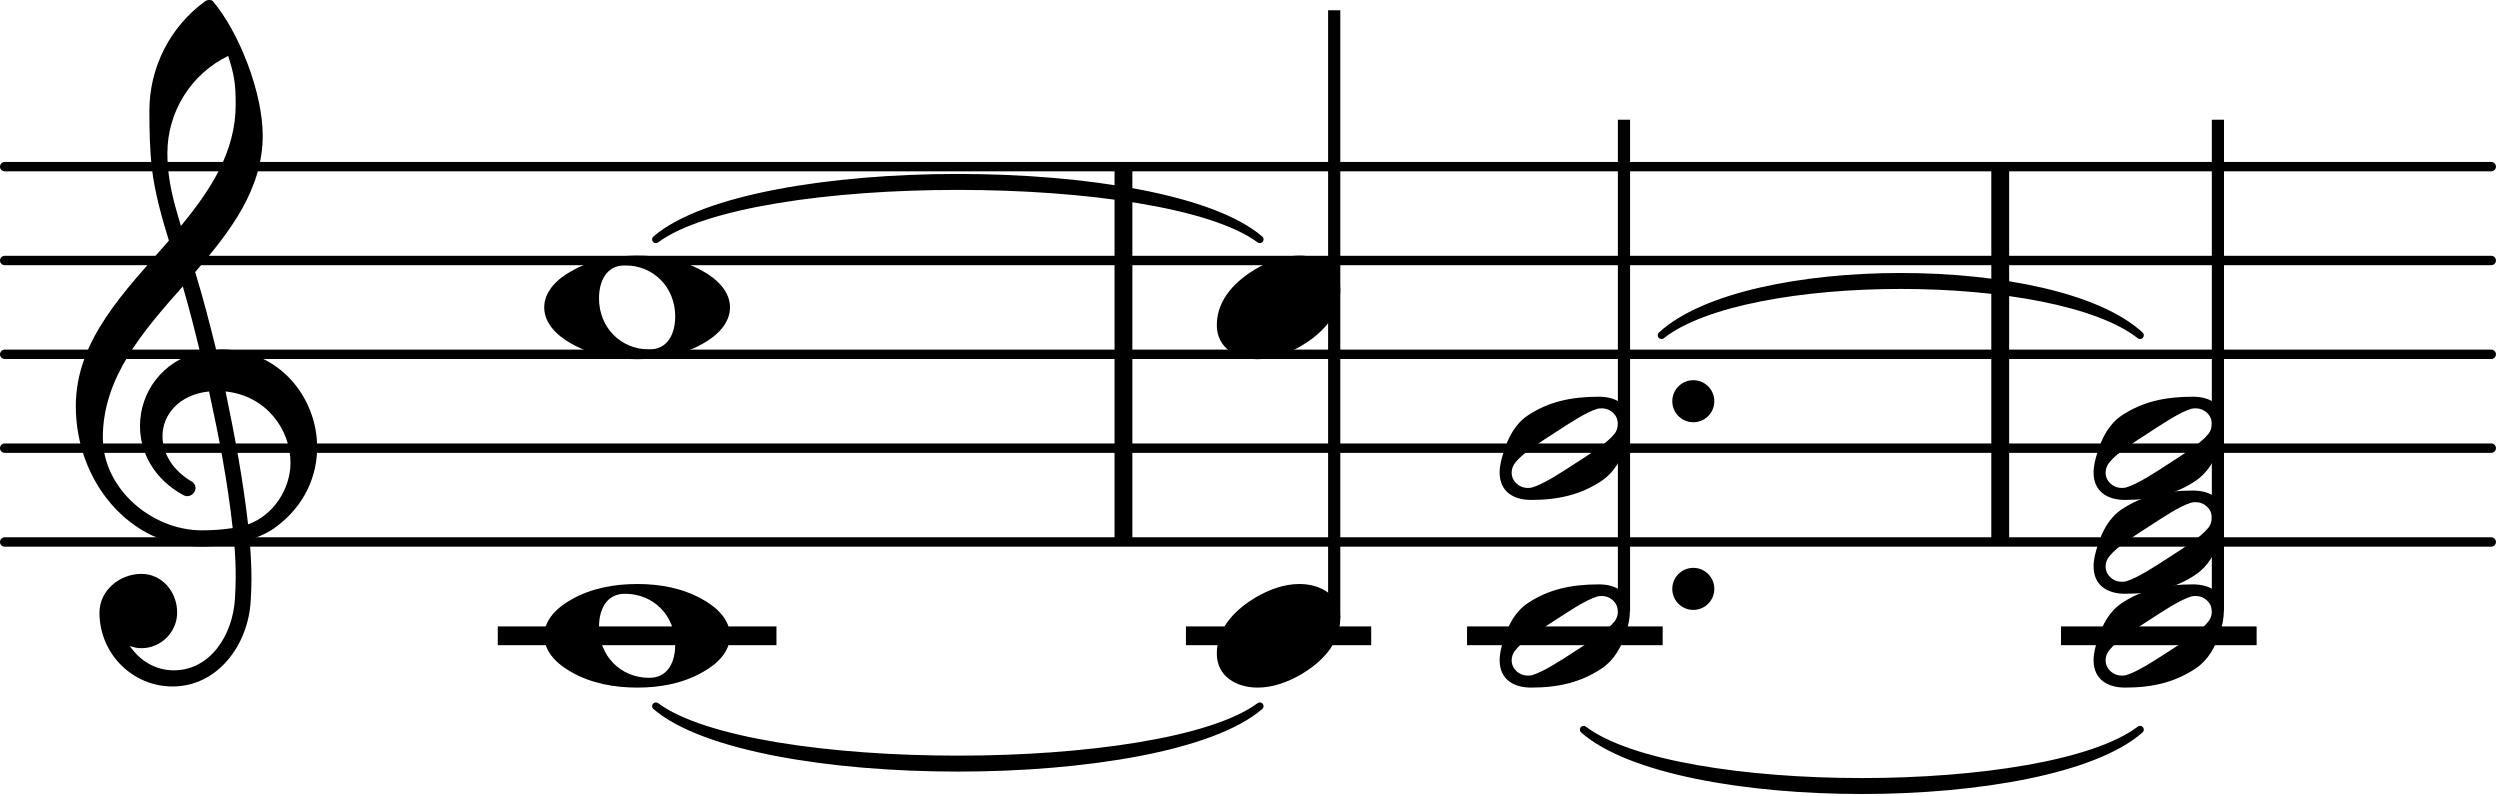 <?xml version="1.0" encoding="UTF-8" standalone="no"?><!DOCTYPE svg PUBLIC "-//W3C//DTD SVG 1.1//EN" "http://www.w3.org/Graphics/SVG/1.1/DTD/svg11.dtd"><svg width="100%" height="100%" viewBox="0 0 553 176" version="1.1" xmlns="http://www.w3.org/2000/svg" xmlns:xlink="http://www.w3.org/1999/xlink" xml:space="preserve" xmlns:serif="http://www.serif.com/" style="fill-rule:evenodd;clip-rule:evenodd;stroke-linecap:round;stroke-linejoin:round;"><rect x="110.108" y="138.564" width="61.644" height="4.151"/><rect x="262.329" y="138.564" width="40.978" height="4.151"/><rect x="324.508" y="138.564" width="43.275" height="4.151"/><rect x="455.89" y="138.564" width="43.275" height="4.151"/><path d="M1.038,119.884l550.027,-0" style="fill:none;fill-rule:nonzero;stroke:#000;stroke-width:2.08px;"/><path d="M1.038,99.128l550.027,0" style="fill:none;fill-rule:nonzero;stroke:#000;stroke-width:2.08px;"/><path d="M1.038,78.373l550.027,-0" style="fill:none;fill-rule:nonzero;stroke:#000;stroke-width:2.08px;"/><path d="M1.038,57.617l550.027,0" style="fill:none;fill-rule:nonzero;stroke:#000;stroke-width:2.08px;"/><path d="M1.038,36.862l550.027,-0" style="fill:none;fill-rule:nonzero;stroke:#000;stroke-width:2.08px;"/><rect x="440.479" y="36.862" width="3.944" height="83.022"/><rect x="246.536" y="36.862" width="3.944" height="83.022"/><rect x="489.253" y="26.484" width="2.698" height="108.73"/><path d="M489.254,93.732c-0,-1.993 -1.744,-3.404 -3.487,-3.404c-0.332,-0 -0.664,-0 -0.996,0.083c-2.574,0.747 -6.393,3.321 -9.465,5.313c-3.072,1.993 -6.974,4.401 -8.634,6.476c-0.581,0.664 -0.913,1.494 -0.913,2.325c-0,1.992 1.743,3.404 3.486,3.404c0.333,-0 0.665,-0 0.997,-0.083c2.573,-0.748 6.475,-3.321 9.547,-5.314c3.072,-1.992 6.974,-4.4 8.635,-6.476c0.581,-0.664 0.83,-1.494 0.83,-2.324Zm-4.234,-5.978c3.902,0 6.891,1.744 6.891,5.978c-0,1.577 -0.333,3.072 -0.831,4.649c-0.996,3.155 -2.656,6.144 -5.396,7.97c-4.483,2.989 -9.382,4.234 -15.608,4.234c-3.902,0 -6.974,-1.826 -6.974,-6.06c-0,-1.578 0.415,-3.072 0.913,-4.65c0.996,-3.154 2.574,-6.143 5.314,-7.97c4.483,-2.988 9.464,-4.151 15.691,-4.151Z" style="fill-rule:nonzero;"/><path d="M489.254,114.487c-0,-1.992 -1.744,-3.404 -3.487,-3.404c-0.332,0 -0.664,0 -0.996,0.083c-2.574,0.748 -6.393,3.321 -9.465,5.314c-3.072,1.992 -6.974,4.4 -8.634,6.476c-0.581,0.664 -0.913,1.494 -0.913,2.324c-0,1.993 1.743,3.404 3.486,3.404c0.333,0 0.665,0 0.997,-0.083c2.573,-0.747 6.475,-3.321 9.547,-5.313c3.072,-1.993 6.974,-4.401 8.635,-6.476c0.581,-0.664 0.83,-1.494 0.83,-2.325Zm-4.234,-5.977c3.902,-0 6.891,1.743 6.891,5.977c-0,1.578 -0.333,3.072 -0.831,4.65c-0.996,3.154 -2.656,6.143 -5.396,7.97c-4.483,2.988 -9.382,4.234 -15.608,4.234c-3.902,-0 -6.974,-1.827 -6.974,-6.061c-0,-1.577 0.415,-3.072 0.913,-4.649c0.996,-3.155 2.574,-6.144 5.314,-7.97c4.483,-2.989 9.464,-4.151 15.691,-4.151Z" style="fill-rule:nonzero;"/><path d="M489.254,135.243c-0,-1.993 -1.744,-3.404 -3.487,-3.404c-0.332,-0 -0.664,-0 -0.996,0.083c-2.574,0.747 -6.393,3.321 -9.465,5.313c-3.072,1.993 -6.974,4.401 -8.634,6.476c-0.581,0.664 -0.913,1.494 -0.913,2.325c-0,1.992 1.743,3.404 3.486,3.404c0.333,-0 0.665,-0 0.997,-0.083c2.573,-0.748 6.475,-3.321 9.547,-5.314c3.072,-1.992 6.974,-4.4 8.635,-6.476c0.581,-0.664 0.83,-1.494 0.83,-2.324Zm-4.234,-5.978c3.902,0 6.891,1.744 6.891,5.978c-0,1.577 -0.333,3.072 -0.831,4.649c-0.996,3.155 -2.656,6.144 -5.396,7.97c-4.483,2.989 -9.382,4.234 -15.608,4.234c-3.902,0 -6.974,-1.826 -6.974,-6.06c-0,-1.578 0.415,-3.072 0.913,-4.65c0.996,-3.154 2.574,-6.143 5.314,-7.97c4.483,-2.988 9.464,-4.151 15.691,-4.151Z" style="fill-rule:nonzero;"/><path d="M369.91,88.751c-0,-2.574 2.075,-4.65 4.649,-4.65c2.574,0 4.649,2.076 4.649,4.65c0,2.573 -2.075,4.649 -4.649,4.649c-2.574,-0 -4.649,-2.076 -4.649,-4.649Z" style="fill-rule:nonzero;"/><path d="M145.081,156.206c21.143,18.186 112.442,18.186 133.585,-0c-21.143,15.695 -112.442,15.695 -133.585,-0Z" style="fill-rule:nonzero;stroke:#000;stroke-width:1.66px;"/><path d="M145.081,52.947c21.143,-18.185 112.442,-18.185 133.585,0c-21.143,-15.695 -112.442,-15.695 -133.585,0Z" style="fill-rule:nonzero;stroke:#000;stroke-width:1.66px;"/><path d="M350.297,161.395c20.293,17.88 102.786,17.88 123.079,-0c-20.293,15.389 -102.786,15.389 -123.079,-0Z" style="fill-rule:nonzero;stroke:#000;stroke-width:1.66px;"/><path d="M367.524,74.162c18.735,-17.262 87.117,-17.262 105.852,-0c-18.735,-14.772 -87.117,-14.772 -105.852,-0Z" style="fill-rule:nonzero;stroke:#000;stroke-width:1.66px;"/><path d="M47.82,77.376c0.332,0 0.747,-0.083 1.079,-0.083c12.868,0 21.254,10.627 21.254,21.669c-0,6.31 -2.74,12.786 -8.884,17.435c-1.826,1.411 -3.902,2.324 -6.06,2.989c0.249,2.905 0.415,5.811 0.415,8.717c-0,1.577 -0.083,3.238 -0.166,4.815c-0.581,9.963 -7.472,18.929 -17.269,18.929c-8.966,0 -16.189,-7.306 -16.189,-16.355c-0,-4.815 4.4,-8.551 9.298,-8.551c4.483,-0 7.887,3.902 7.887,8.551c0,4.317 -3.57,7.887 -7.887,7.887c-0.913,-0 -1.743,-0.166 -2.573,-0.498c2.158,3.238 5.645,5.396 9.713,5.396c7.97,0 13.035,-7.638 13.533,-15.857c0.083,-1.494 0.166,-3.072 0.166,-4.566c-0,-2.574 -0.083,-5.064 -0.332,-7.638c-2.408,0.415 -4.816,0.664 -7.389,0.664c-15.608,0 -27.647,-14.28 -27.647,-31.05c0,-14.695 10.876,-25.405 20.59,-36.613c-1.578,-5.147 -3.072,-10.378 -3.736,-15.774c-0.498,-4.317 -0.581,-8.634 -0.581,-12.952c-0,-9.547 4.566,-18.596 12.37,-24.242c0.249,-0.166 0.581,-0.249 0.83,-0.249c0.332,-0 0.581,-0 0.83,0.249c5.895,6.974 11.042,20.34 11.042,29.722c0,11.872 -7.14,21.171 -14.944,30.22c1.744,5.645 3.238,11.457 4.65,17.185Zm7.057,38.606c5.645,-1.993 9.381,-7.887 9.381,-13.616c-0,-7.472 -5.479,-14.861 -14.363,-15.774c1.993,9.63 3.819,19.178 4.982,29.39Zm-32.13,-19.178c-0,11.208 10.71,20.506 21.918,20.506c2.324,0 4.566,-0.166 6.808,-0.498c-1.163,-10.544 -3.072,-20.34 -5.231,-30.22c-6.559,0.664 -10.295,5.064 -10.295,9.88c0,3.653 2.076,7.555 6.725,10.211c0.415,0.415 0.581,0.83 0.581,1.246c0,0.913 -0.83,1.826 -1.826,1.826c-0.249,0 -0.498,-0.083 -0.747,-0.166c-6.642,-3.57 -9.714,-9.547 -9.714,-15.359c0,-7.306 4.815,-14.446 13.284,-16.355c-1.163,-4.816 -2.408,-9.714 -3.819,-14.529c-8.884,10.045 -17.684,20.174 -17.684,33.458Zm27.729,-84.434c-8.219,3.985 -13.449,12.371 -13.449,21.503c-0,6.144 1.494,11.042 2.989,16.106c6.641,-8.053 12.121,-16.438 12.121,-26.899c-0,-4.566 -0.332,-6.559 -1.661,-10.71Z" style="fill-rule:nonzero;"/><path d="M138.231,58.697c-4.152,-0 -5.729,3.569 -5.729,7.305c0,6.393 4.732,11.291 11.125,11.291c4.151,0 5.729,-3.569 5.729,-7.305c-0,-6.393 -4.733,-11.291 -11.125,-11.291Zm23.246,9.298c-0,3.57 -2.906,6.31 -6.061,8.053c-4.4,2.491 -9.381,3.404 -14.446,3.404c-5.064,0 -10.128,-0.913 -14.529,-3.404c-3.154,-1.743 -6.06,-4.483 -6.06,-8.053c-0,-3.57 2.906,-6.31 6.06,-8.053c4.401,-2.491 9.465,-3.404 14.529,-3.404c5.065,-0 10.046,0.913 14.446,3.404c3.155,1.743 6.061,4.483 6.061,8.053Z" style="fill-rule:nonzero;"/><path d="M138.231,131.341c-4.152,-0 -5.729,3.57 -5.729,7.306c0,6.392 4.732,11.291 11.125,11.291c4.151,-0 5.729,-3.57 5.729,-7.306c-0,-6.393 -4.733,-11.291 -11.125,-11.291Zm23.246,9.298c-0,3.57 -2.906,6.31 -6.061,8.053c-4.4,2.491 -9.381,3.404 -14.446,3.404c-5.064,0 -10.128,-0.913 -14.529,-3.404c-3.154,-1.743 -6.06,-4.483 -6.06,-8.053c-0,-3.57 2.906,-6.309 6.06,-8.053c4.401,-2.491 9.465,-3.404 14.529,-3.404c5.065,0 10.046,0.913 14.446,3.404c3.155,1.744 6.061,4.483 6.061,8.053Z" style="fill-rule:nonzero;"/><rect x="293.777" y="2.269" width="2.698" height="134.473"/><path d="M287.423,56.538c4.649,-0 9.05,2.408 9.05,7.555c-0,5.978 -4.65,10.046 -8.552,12.37c-2.988,1.744 -6.309,2.989 -9.713,2.989c-4.649,0 -9.05,-2.408 -9.05,-7.555c0,-5.978 4.65,-10.046 8.552,-12.37c2.988,-1.744 6.309,-2.989 9.713,-2.989Z" style="fill-rule:nonzero;"/><path d="M287.423,129.182c4.649,0 9.05,2.408 9.05,7.555c-0,5.978 -4.65,10.046 -8.552,12.37c-2.988,1.744 -6.309,2.989 -9.713,2.989c-4.649,0 -9.05,-2.407 -9.05,-7.555c0,-5.977 4.65,-10.045 8.552,-12.37c2.988,-1.743 6.309,-2.989 9.713,-2.989Z" style="fill-rule:nonzero;"/><rect x="357.873" y="26.484" width="2.698" height="108.73"/><path d="M369.91,130.262c-0,-2.574 2.075,-4.65 4.649,-4.65c2.574,0 4.649,2.076 4.649,4.65c0,2.573 -2.075,4.649 -4.649,4.649c-2.574,-0 -4.649,-2.076 -4.649,-4.649Z" style="fill-rule:nonzero;"/><path d="M357.871,93.732c0,-1.993 -1.743,-3.404 -3.486,-3.404c-0.333,-0 -0.665,-0 -0.997,0.083c-2.573,0.747 -6.392,3.321 -9.464,5.313c-3.072,1.993 -6.974,4.401 -8.634,6.476c-0.582,0.664 -0.914,1.494 -0.914,2.325c0,1.992 1.744,3.404 3.487,3.404c0.332,-0 0.664,-0 0.996,-0.083c2.574,-0.748 6.476,-3.321 9.548,-5.314c3.072,-1.992 6.974,-4.4 8.634,-6.476c0.581,-0.664 0.83,-1.494 0.83,-2.324Zm-4.234,-5.978c3.902,0 6.891,1.744 6.891,5.978c0,1.577 -0.332,3.072 -0.83,4.649c-0.996,3.155 -2.657,6.144 -5.396,7.97c-4.484,2.989 -9.382,4.234 -15.609,4.234c-3.902,0 -6.973,-1.826 -6.973,-6.06c-0,-1.578 0.415,-3.072 0.913,-4.65c0.996,-3.154 2.573,-6.143 5.313,-7.97c4.483,-2.988 9.465,-4.151 15.691,-4.151Z" style="fill-rule:nonzero;"/><path d="M357.871,135.243c0,-1.993 -1.743,-3.404 -3.486,-3.404c-0.333,-0 -0.665,-0 -0.997,0.083c-2.573,0.747 -6.392,3.321 -9.464,5.313c-3.072,1.993 -6.974,4.401 -8.634,6.476c-0.582,0.664 -0.914,1.494 -0.914,2.325c0,1.992 1.744,3.404 3.487,3.404c0.332,-0 0.664,-0 0.996,-0.083c2.574,-0.748 6.476,-3.321 9.548,-5.314c3.072,-1.992 6.974,-4.4 8.634,-6.476c0.581,-0.664 0.83,-1.494 0.83,-2.324Zm-4.234,-5.978c3.902,0 6.891,1.744 6.891,5.978c0,1.577 -0.332,3.072 -0.83,4.649c-0.996,3.155 -2.657,6.144 -5.396,7.97c-4.484,2.989 -9.382,4.234 -15.609,4.234c-3.902,0 -6.973,-1.826 -6.973,-6.06c-0,-1.578 0.415,-3.072 0.913,-4.65c0.996,-3.154 2.573,-6.143 5.313,-7.97c4.483,-2.988 9.465,-4.151 15.691,-4.151Z" style="fill-rule:nonzero;"/></svg>
